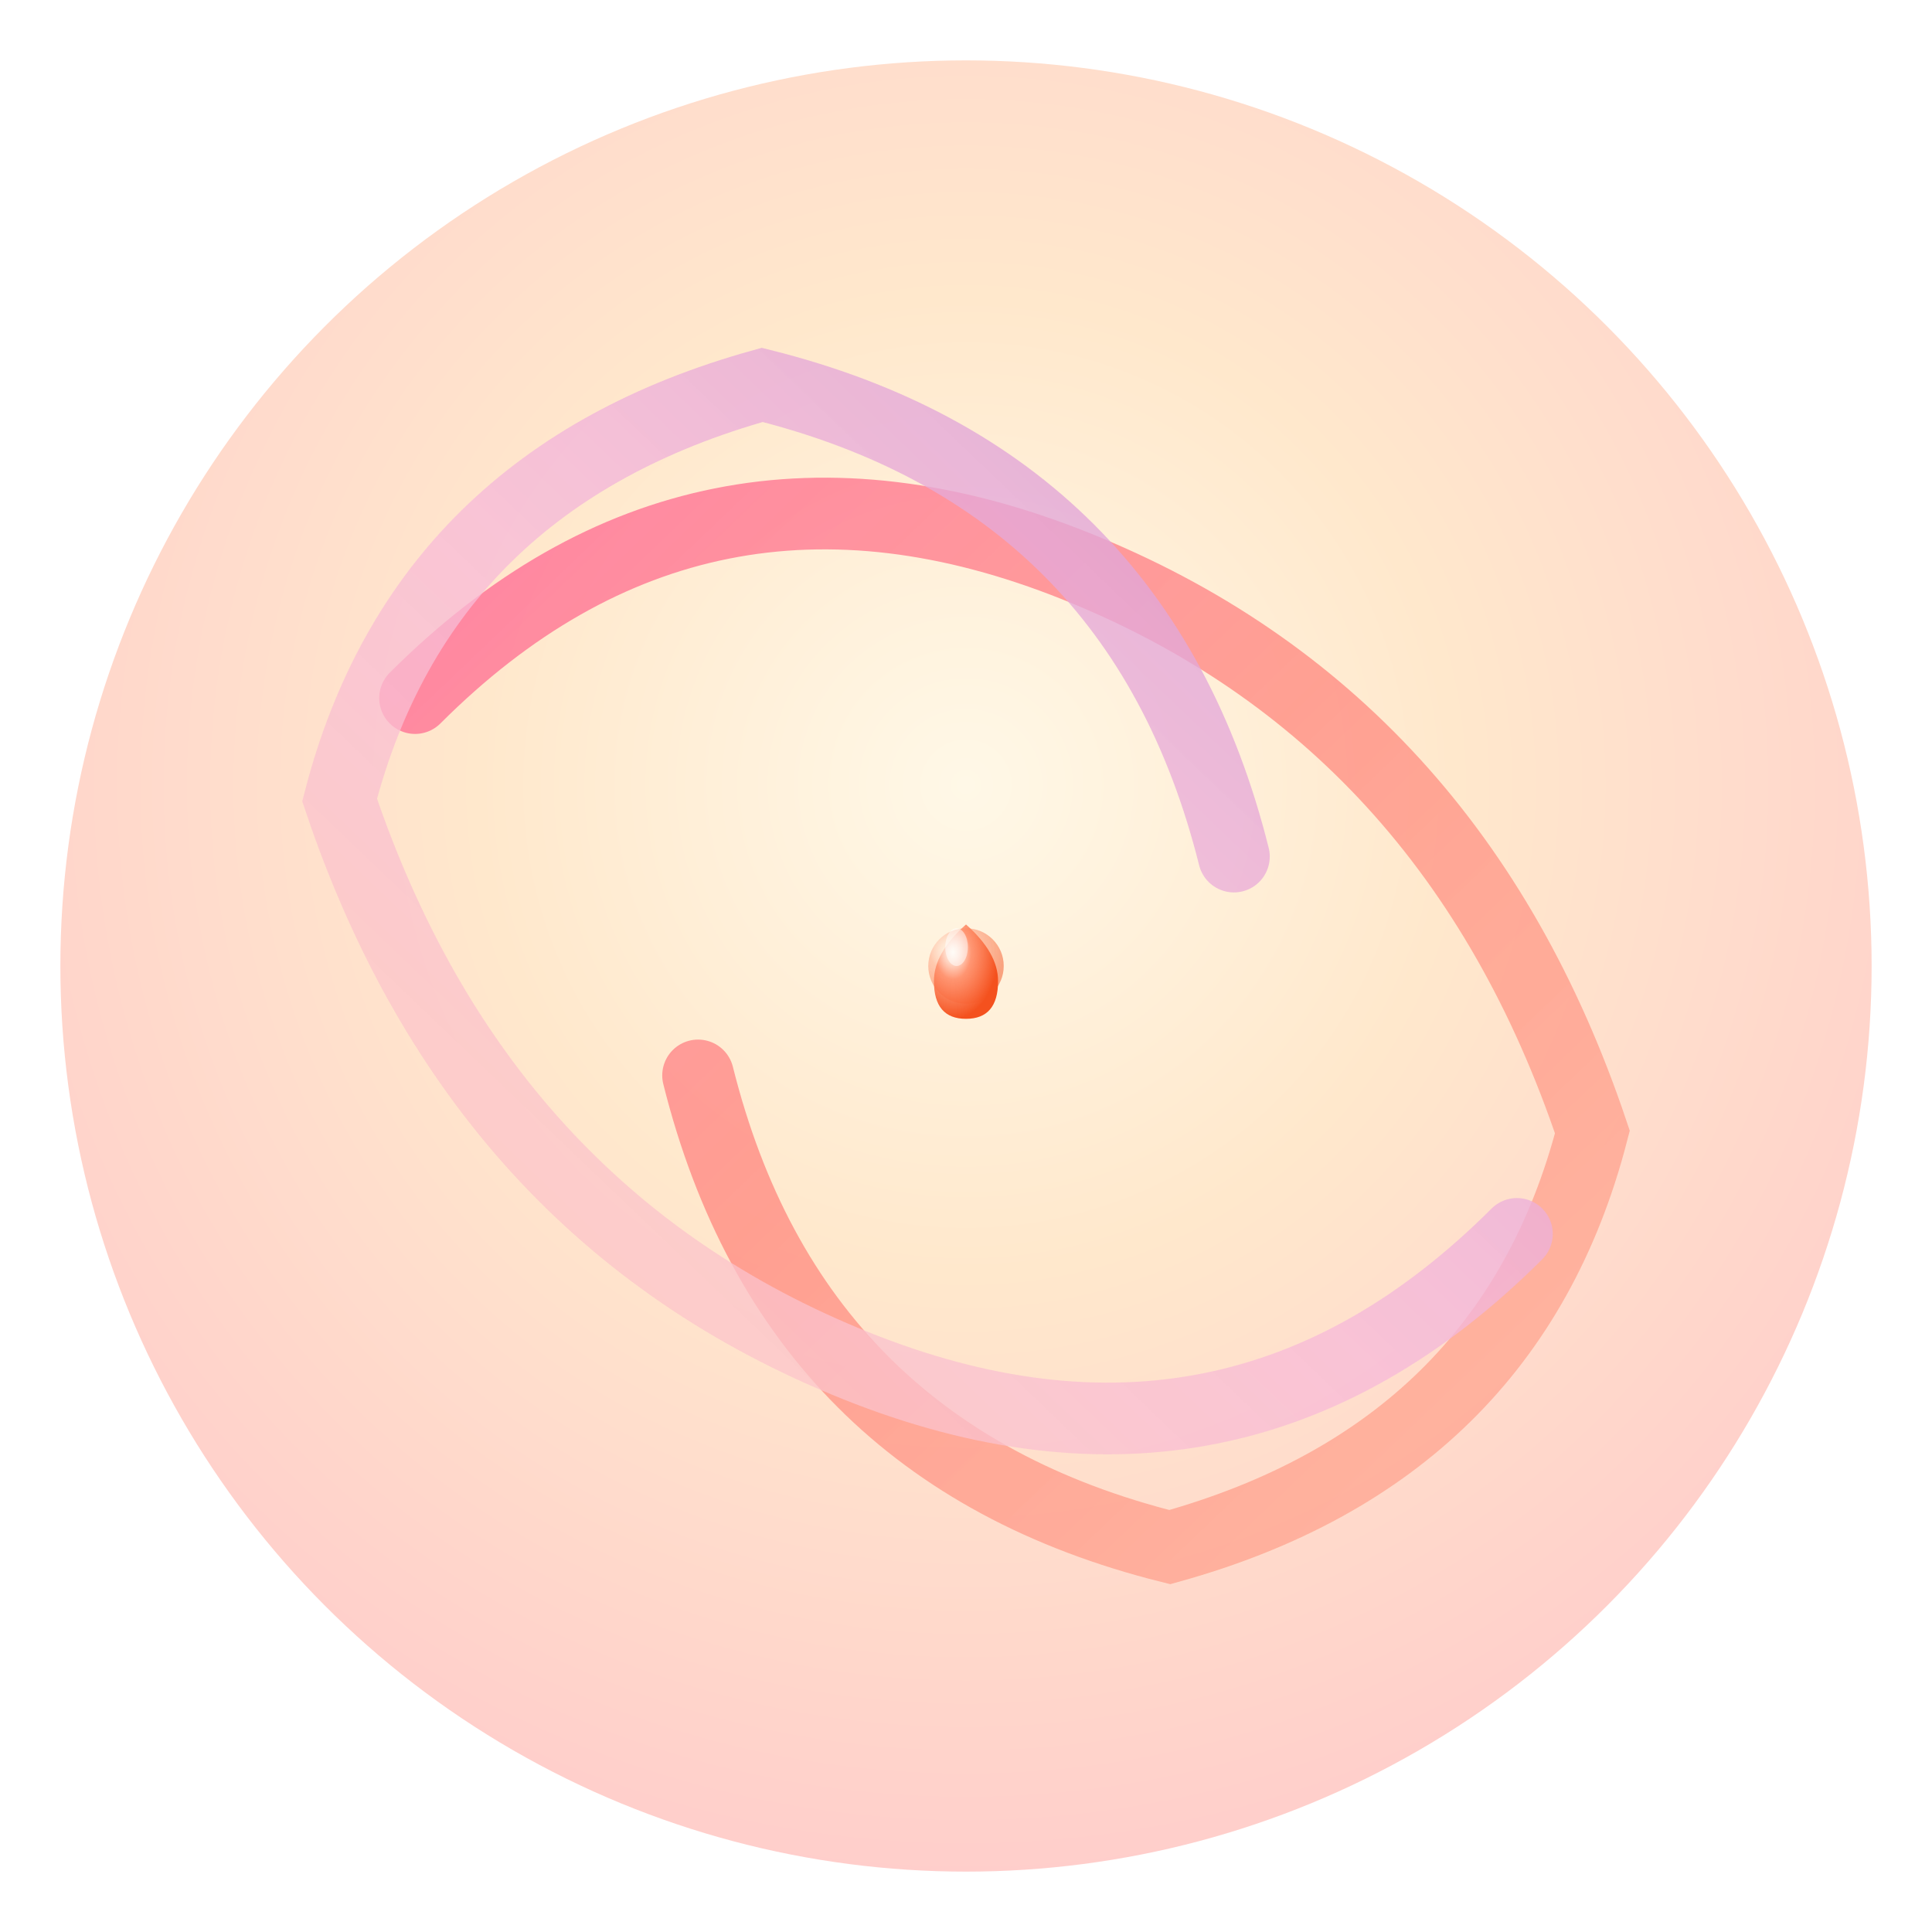 <svg width="1024" height="1024" viewBox="0 0 1024 1024" xmlns="http://www.w3.org/2000/svg">
  <defs>
    <!-- Elegant warm gradient background (sunrise/sunset inspired) -->
    <radialGradient id="warmBackgroundGradient" cx="50%" cy="40%" r="90%">
      <stop offset="0%" style="stop-color:#FFF8E7;stop-opacity:1" />
      <stop offset="30%" style="stop-color:#FFE8CC;stop-opacity:1" />
      <stop offset="70%" style="stop-color:#FFCCCB;stop-opacity:1" />
      <stop offset="100%" style="stop-color:#F8BBD0;stop-opacity:1" />
    </radialGradient>
    
    <!-- Primary flow gradient (warm rose to coral) -->
    <linearGradient id="primaryFlowGradient" x1="0%" y1="0%" x2="100%" y2="100%">
      <stop offset="0%" style="stop-color:#FF6B9D;stop-opacity:1" />
      <stop offset="50%" style="stop-color:#FF8A80;stop-opacity:0.95" />
      <stop offset="100%" style="stop-color:#FFAB91;stop-opacity:0.9" />
    </linearGradient>
    
    <!-- Secondary flow gradient (warm purple to peach) -->
    <linearGradient id="secondaryFlowGradient" x1="100%" y1="0%" x2="0%" y2="100%">
      <stop offset="0%" style="stop-color:#CE93D8;stop-opacity:1" />
      <stop offset="50%" style="stop-color:#F8BBD9;stop-opacity:0.95" />
      <stop offset="100%" style="stop-color:#FFCCBC;stop-opacity:0.9" />
    </linearGradient>
    
    <!-- Center droplet gradient (elegant warm tone) -->
    <radialGradient id="centerDropletGradient" cx="30%" cy="30%" r="70%">
      <stop offset="0%" style="stop-color:#FFFFFF;stop-opacity:0.4" />
      <stop offset="40%" style="stop-color:#FF8A65;stop-opacity:0.8" />
      <stop offset="100%" style="stop-color:#F4511E;stop-opacity:1" />
    </radialGradient>
    
    <!-- Soft shadow filter -->
    <filter id="softShadow" x="-50%" y="-50%" width="200%" height="200%">
      <feDropShadow dx="0" dy="6" stdDeviation="8" flood-color="#000000" flood-opacity="0.12"/>
    </filter>
    
    <!-- Gentle glow filter -->
    <filter id="gentleGlow" x="-50%" y="-50%" width="200%" height="200%">
      <feGaussianBlur stdDeviation="4" result="coloredBlur"/>
      <feMerge> 
        <feMergeNode in="coloredBlur"/>
        <feMergeNode in="SourceGraphic"/>
      </feMerge>
    </filter>
  </defs>
  
  <!-- Warm gradient background -->
  <circle cx="512" cy="512" r="480" fill="url(#warmBackgroundGradient)" />
  
  <!-- Primary elegant flow arc -->
  <path d="M 220 370 Q 370 220, 570 300 Q 770 380, 844 600 Q 800 770, 620 820 Q 420 770, 370 570" 
        fill="none" 
        stroke="url(#primaryFlowGradient)" 
        stroke-width="38" 
        stroke-linecap="round"
        filter="url(#softShadow)"
        opacity="0.9" />
  
  <!-- Secondary elegant flow arc -->
  <path d="M 804 654 Q 654 804, 454 724 Q 254 644, 180 424 Q 224 254, 404 204 Q 604 254, 654 454" 
        fill="none" 
        stroke="url(#secondaryFlowGradient)" 
        stroke-width="38" 
        stroke-linecap="round"
        filter="url(#softShadow)"
        opacity="0.9" />
  
  <!-- Center highlight where flows intersect -->
  <circle cx="512" cy="512" r="20" fill="url(#centerDropletGradient)" opacity="0.7" filter="url(#gentleGlow)" />
  
  <!-- Main droplet at center -->
  <path d="M 512 490 Q 495 505, 495 520 Q 495 540, 512 540 Q 529 540, 529 520 Q 529 505, 512 490 Z" 
        fill="url(#centerDropletGradient)" 
        filter="url(#softShadow)" />
  
  <!-- Elegant highlight on droplet -->
  <ellipse cx="507" cy="502" rx="6" ry="10" fill="#FFFFFF" opacity="0.5" />
  
</svg>
